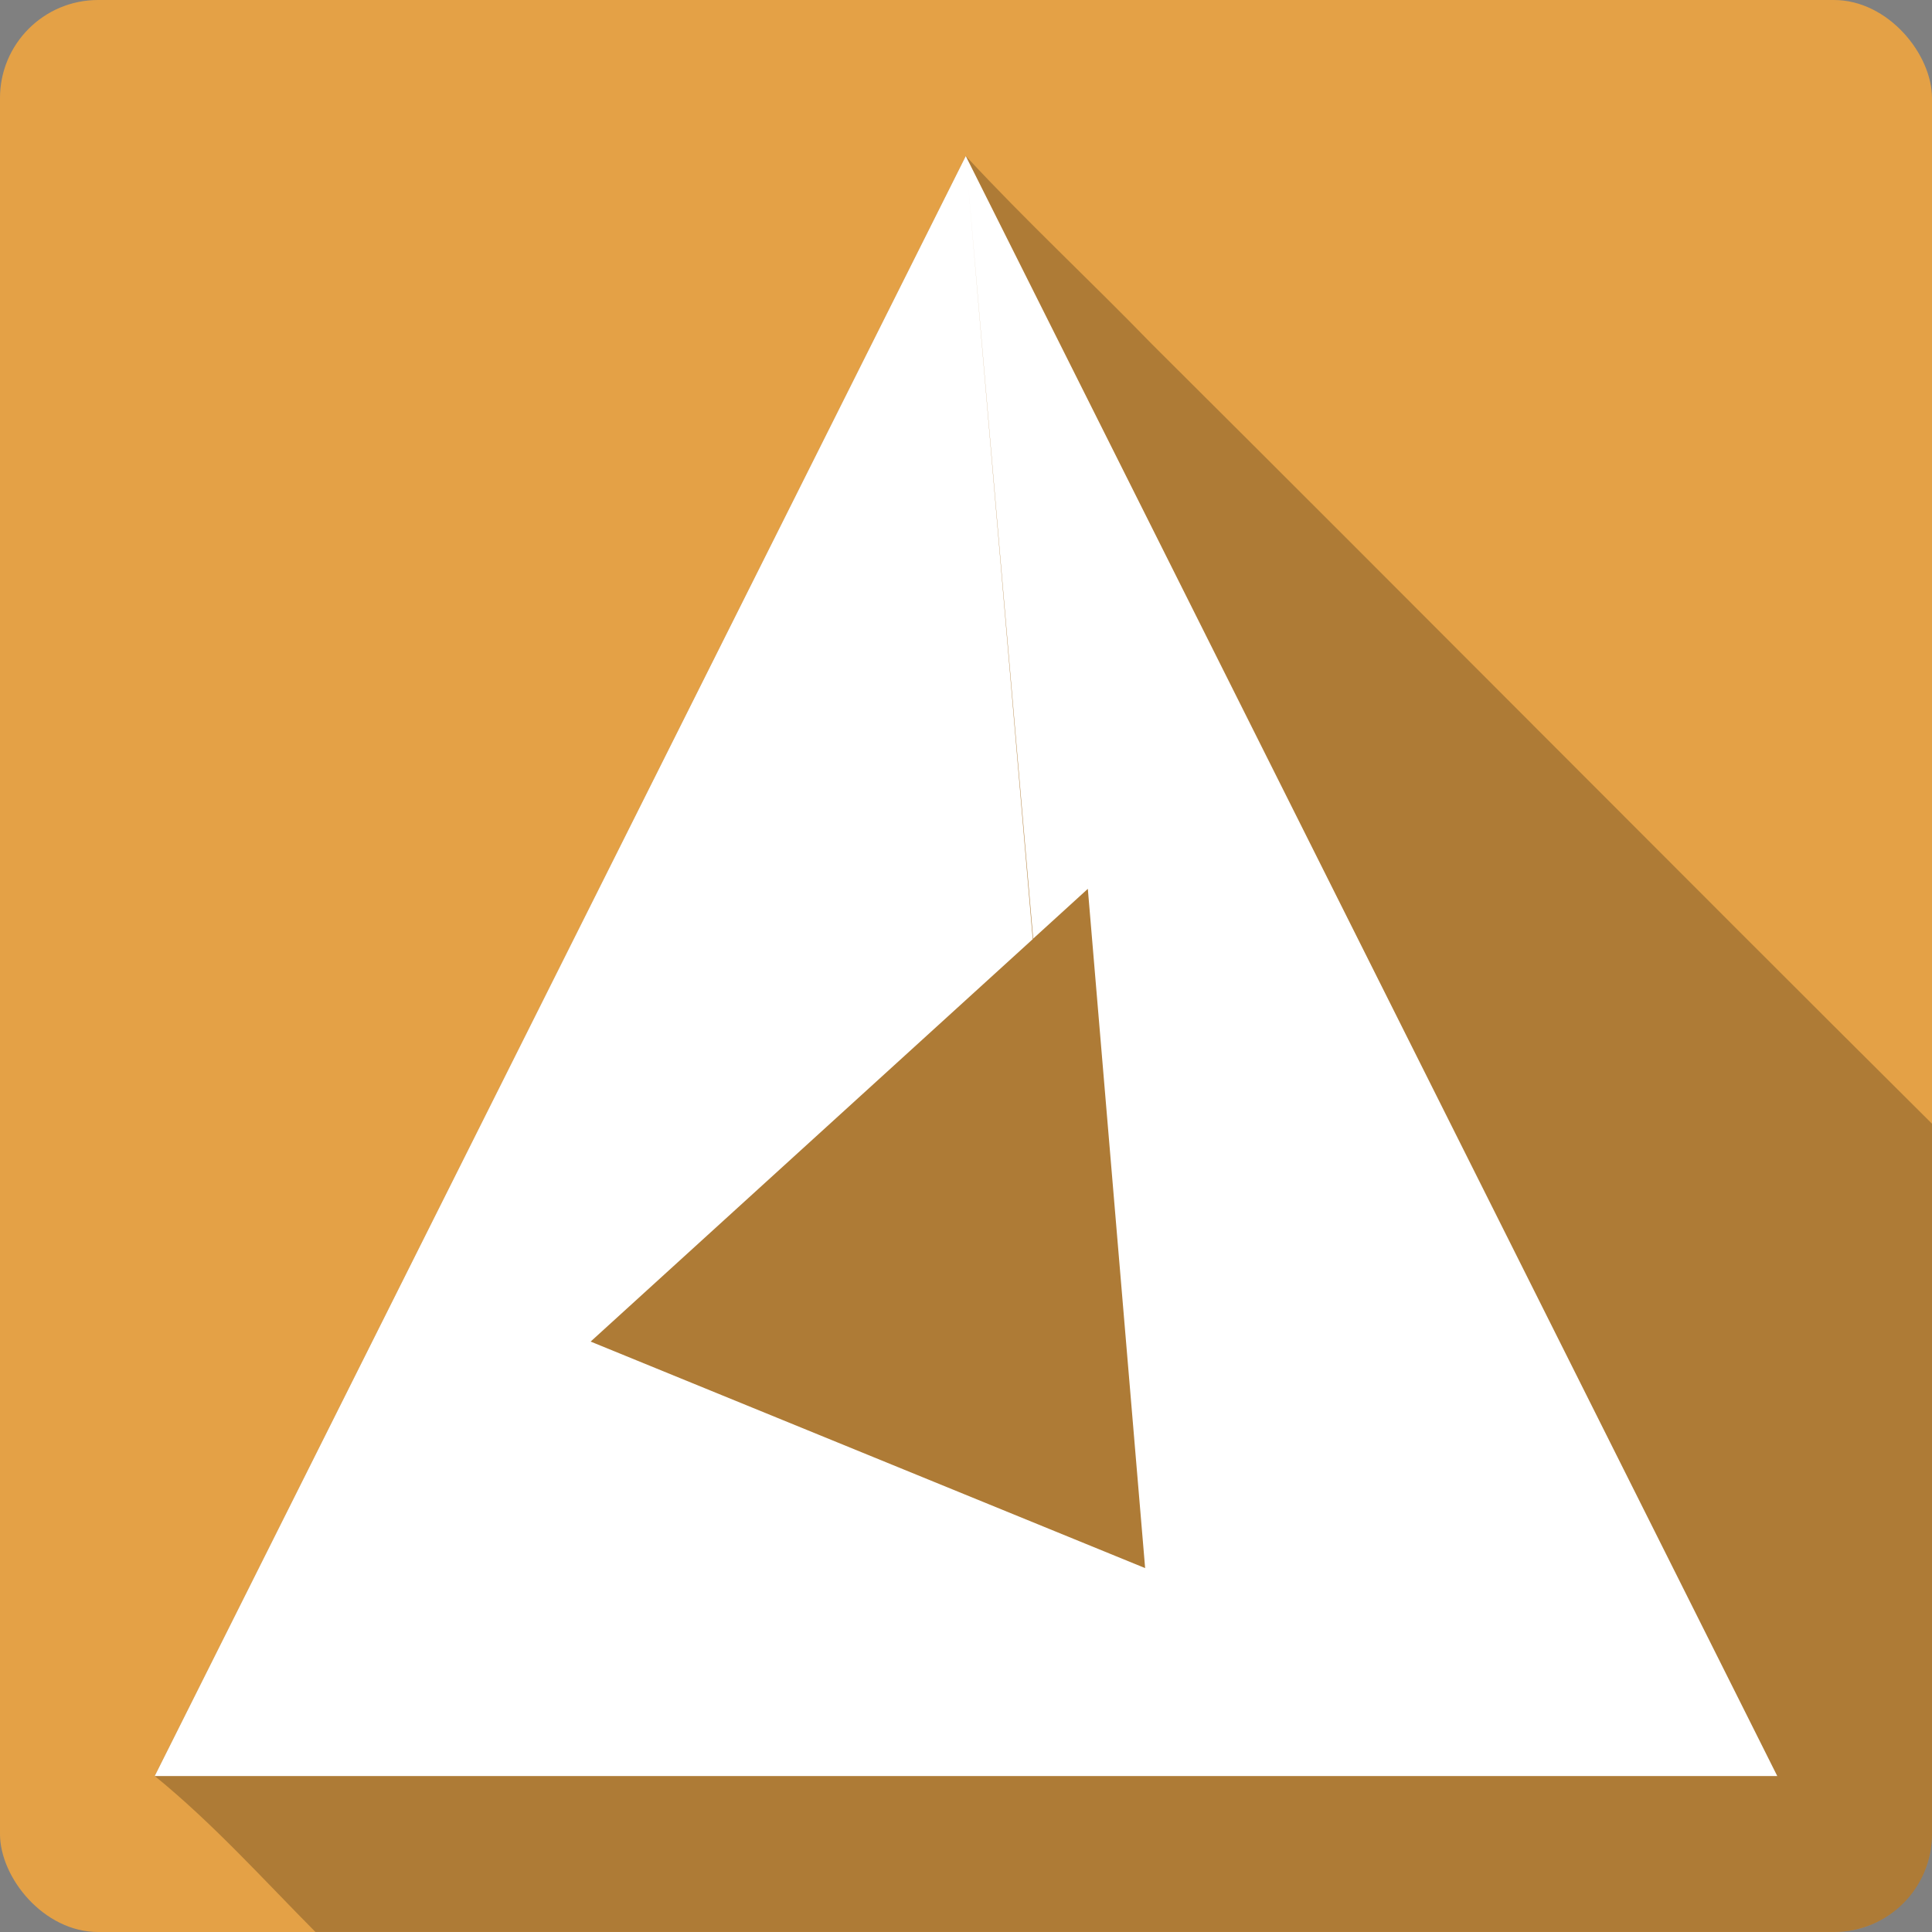 <?xml version="1.0" encoding="UTF-8" standalone="no"?>
<!-- Created with Inkscape (http://www.inkscape.org/) -->

<svg
   xmlns:dc="http://purl.org/dc/elements/1.1/"
   xmlns:cc="http://creativecommons.org/ns#"
   xmlns:rdf="http://www.w3.org/1999/02/22-rdf-syntax-ns#"
   xmlns:svg="http://www.w3.org/2000/svg"
   xmlns="http://www.w3.org/2000/svg"
   xmlns:sodipodi="http://sodipodi.sourceforge.net/DTD/sodipodi-0.dtd"
   xmlns:inkscape="http://www.inkscape.org/namespaces/inkscape"
   id="svg2"
   height="100%"
   width="100%"
   version="1.1"
   viewBox="0 0 512 512"
   inkscape:version="0.91 r13725"
   sodipodi:docname="cmake.svg">
  <rect x="0" y="0" width="512" height="512" fill="#808080" stroke="none"/>
  <defs
     id="defs32" />
  <sodipodi:namedview
     pagecolor="#ffffff"
     bordercolor="#666666"
     borderopacity="1"
     objecttolerance="10"
     gridtolerance="10"
     guidetolerance="10"
     inkscape:pageopacity="0"
     inkscape:pageshadow="2"
     inkscape:window-width="640"
     inkscape:window-height="480"
     id="namedview30"
     showgrid="false"
     inkscape:zoom="0.5546875"
     inkscape:cx="36.056338"
     inkscape:cy="240.67606"
     inkscape:current-layer="svg2" />
  <rect
     style="fill:#e4a146"
     id="rect4"
     rx="25.988"
     height="512"
     width="512"
     y="-9.1796875e-07"
     x="-0.002" />
  <path
     inkscape:connector-curvature="0"
     style="fill-opacity:0.235"
     id="path6"
     d="M 255.938,41.34 40.998,470.65 c 15.496,12.625 28.62,27.25 42.594,41.34 l 402.41,0 c 14.397,0 26,-11.603 26,-26 l 0,-188.19 C 442.922,229.12 374.352,159.92 305.282,91.21 289.012,74.429 271.812,58.47 255.942,41.335" />
  <path
     inkscape:connector-curvature="0"
     style="fill:#ffffff"
     id="path54"
     d="m 255.928,41.34 17.874,207.41 14.485,-13.196 15.186,180.01 -146.95,-60.03 117.17,-106.65 -17.756,-207.52 -214.94,429.31 430,0 -215.05,-429.31" />
</svg>
